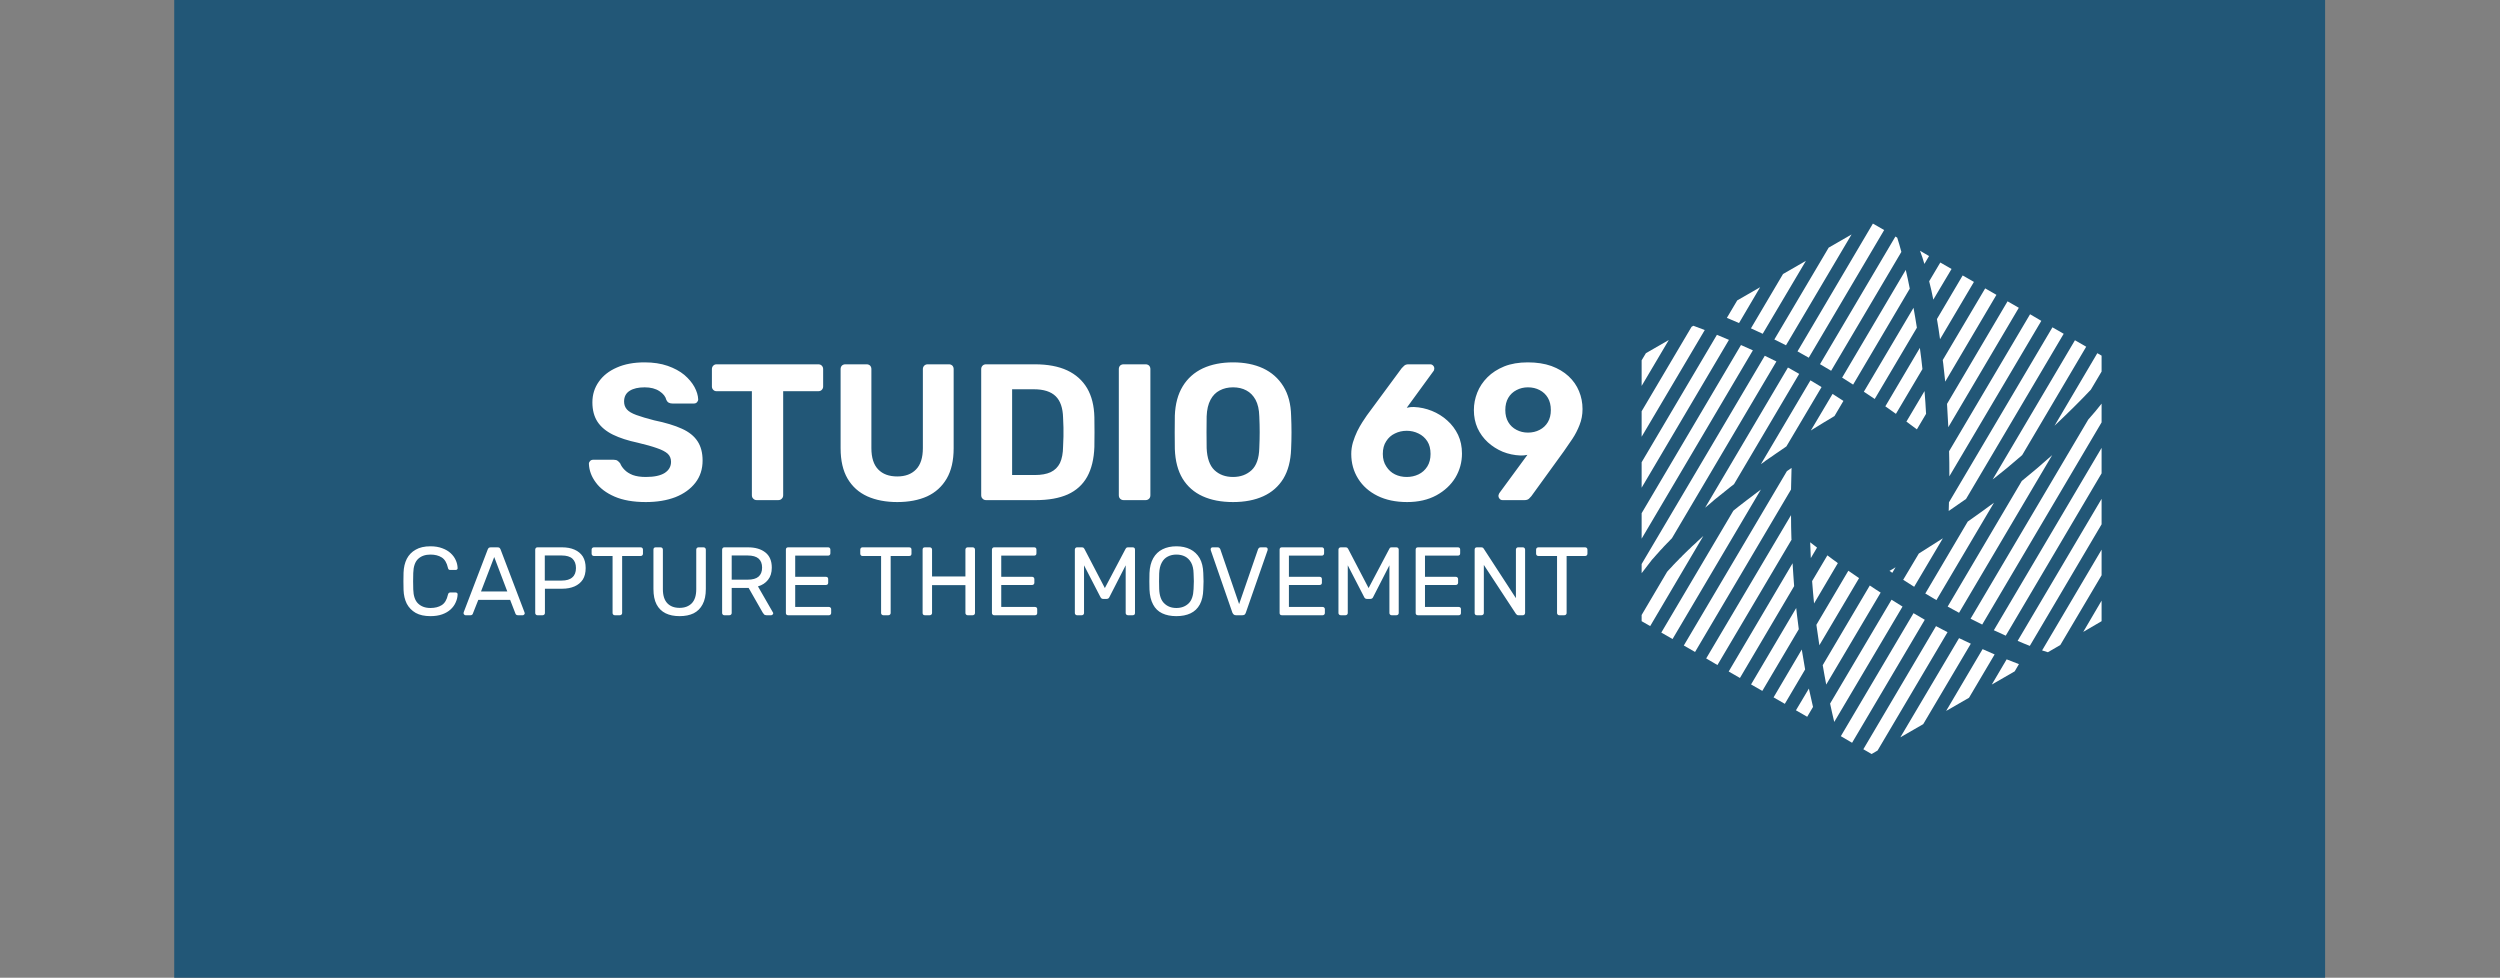 <svg xmlns="http://www.w3.org/2000/svg" version="1.1" xmlns:xlink="http://www.w3.org/1999/xlink" xmlns:svgjs="http://svgjs.dev/svgjs" viewBox="0 0 14.902 5.828"><rect x="0" y="0" width="14.902" height="5.828" fill="#808080" stroke="none"/><g transform="matrix(0.771,0,0,0.771,2.37,2.16)"><rect width="16.629" height="16.629" x="-1.727" y="-7.337" fill="#225777"></rect><g clip-path="url(#SvgjsClipPath4162)"><g clip-path="url(#b681acd2d-61d5-4f6e-bd5d-5a7213a32c856c972a9e-e888-4155-ab0d-7bc2ce73bf8b)"><path d=" M 10.882 2.374 C 10.873 2.323 10.864 2.271 10.856 2.22 L 10.638 2.59 L 10.725 2.64 Z" fill="#ffffff" transform="matrix(1,0,0,1,0,0)" fill-rule="nonzero"></path></g><g clip-path="url(#b681acd2d-61d5-4f6e-bd5d-5a7213a32c856c972a9e-e888-4155-ab0d-7bc2ce73bf8b)"><path d=" M 12.794 -0.271 L 11.994 1.082 C 11.994 1.104 11.993 1.127 11.992 1.149 C 12.037 1.118 12.082 1.087 12.126 1.056 L 12.881 -0.221 Z" fill="#ffffff" transform="matrix(1,0,0,1,0,0)" fill-rule="nonzero"></path></g><g clip-path="url(#b681acd2d-61d5-4f6e-bd5d-5a7213a32c856c972a9e-e888-4155-ab0d-7bc2ce73bf8b)"><path d=" M 11.995 0.687 C 11.997 0.746 11.997 0.805 11.997 0.865 C 11.997 0.87 11.997 0.875 11.997 0.881 L 12.708 -0.321 L 12.621 -0.372 Z" fill="#ffffff" transform="matrix(1,0,0,1,0,0)" fill-rule="nonzero"></path></g><g clip-path="url(#b681acd2d-61d5-4f6e-bd5d-5a7213a32c856c972a9e-e888-4155-ab0d-7bc2ce73bf8b)"><path d=" M 11.946 -0.018 C 11.948 -0.008 11.949 0.002 11.95 0.012 C 11.955 0.057 11.96 0.102 11.965 0.149 L 12.361 -0.522 L 12.274 -0.572 Z" fill="#ffffff" transform="matrix(1,0,0,1,0,0)" fill-rule="nonzero"></path></g><g clip-path="url(#b681acd2d-61d5-4f6e-bd5d-5a7213a32c856c972a9e-e888-4155-ab0d-7bc2ce73bf8b)"><path d=" M 11.979 0.321 C 11.983 0.381 11.986 0.441 11.989 0.501 L 12.534 -0.422 L 12.447 -0.472 Z" fill="#ffffff" transform="matrix(1,0,0,1,0,0)" fill-rule="nonzero"></path></g><g clip-path="url(#b681acd2d-61d5-4f6e-bd5d-5a7213a32c856c972a9e-e888-4155-ab0d-7bc2ce73bf8b)"><path d=" M 11.466 1.78 C 11.437 1.762 11.41 1.744 11.382 1.725 L 11.018 2.341 C 11.026 2.391 11.036 2.441 11.045 2.491 Z" fill="#ffffff" transform="matrix(1,0,0,1,0,0)" fill-rule="nonzero"></path></g><g clip-path="url(#b681acd2d-61d5-4f6e-bd5d-5a7213a32c856c972a9e-e888-4155-ab0d-7bc2ce73bf8b)"><path d=" M 10.926 1.513 L 10.974 1.432 C 10.956 1.418 10.938 1.404 10.921 1.391 C 10.922 1.432 10.924 1.473 10.926 1.513" fill="#ffffff" transform="matrix(1,0,0,1,0,0)" fill-rule="nonzero"></path></g><g clip-path="url(#b681acd2d-61d5-4f6e-bd5d-5a7213a32c856c972a9e-e888-4155-ab0d-7bc2ce73bf8b)"><path d=" M 11.901 -0.335 C 11.91 -0.283 11.918 -0.231 11.925 -0.179 L 12.187 -0.622 L 12.1 -0.672 Z" fill="#ffffff" transform="matrix(1,0,0,1,0,0)" fill-rule="nonzero"></path></g><g clip-path="url(#b681acd2d-61d5-4f6e-bd5d-5a7213a32c856c972a9e-e888-4155-ab0d-7bc2ce73bf8b)"><path d=" M 11.135 1.552 C 11.133 1.551 11.131 1.55 11.13 1.548 C 11.104 1.53 11.079 1.511 11.054 1.492 L 10.936 1.691 C 10.941 1.75 10.945 1.807 10.951 1.864 Z" fill="#ffffff" transform="matrix(1,0,0,1,0,0)" fill-rule="nonzero"></path></g><g clip-path="url(#b681acd2d-61d5-4f6e-bd5d-5a7213a32c856c972a9e-e888-4155-ab0d-7bc2ce73bf8b)"><path d=" M 11.299 1.668 C 11.271 1.649 11.244 1.63 11.216 1.611 L 10.969 2.029 C 10.976 2.082 10.984 2.135 10.992 2.187 Z" fill="#ffffff" transform="matrix(1,0,0,1,0,0)" fill-rule="nonzero"></path></g><g clip-path="url(#b681acd2d-61d5-4f6e-bd5d-5a7213a32c856c972a9e-e888-4155-ab0d-7bc2ce73bf8b)"><path d=" M 11.581 1.584 C 11.566 1.594 11.55 1.603 11.534 1.612 C 11.541 1.617 11.549 1.622 11.556 1.627 Z" fill="#ffffff" transform="matrix(1,0,0,1,0,0)" fill-rule="nonzero"></path></g><g clip-path="url(#b681acd2d-61d5-4f6e-bd5d-5a7213a32c856c972a9e-e888-4155-ab0d-7bc2ce73bf8b)"><path d=" M 11.761 1.478 L 11.64 1.681 C 11.668 1.699 11.697 1.717 11.725 1.735 L 11.947 1.36 C 11.885 1.4 11.823 1.439 11.761 1.478" fill="#ffffff" transform="matrix(1,0,0,1,0,0)" fill-rule="nonzero"></path></g><g clip-path="url(#b681acd2d-61d5-4f6e-bd5d-5a7213a32c856c972a9e-e888-4155-ab0d-7bc2ce73bf8b)"><path d=" M 11.897 1.838 L 12.342 1.085 C 12.275 1.134 12.208 1.183 12.139 1.231 L 11.811 1.787 C 11.839 1.804 11.868 1.821 11.897 1.838" fill="#ffffff" transform="matrix(1,0,0,1,0,0)" fill-rule="nonzero"></path></g><g clip-path="url(#b681acd2d-61d5-4f6e-bd5d-5a7213a32c856c972a9e-e888-4155-ab0d-7bc2ce73bf8b)"><path d=" M 10.277 -0.344 C 10.309 -0.331 10.34 -0.318 10.371 -0.304 L 10.534 -0.581 L 10.357 -0.479 Z" fill="#ffffff" transform="matrix(1,0,0,1,0,0)" fill-rule="nonzero"></path></g><g clip-path="url(#b681acd2d-61d5-4f6e-bd5d-5a7213a32c856c972a9e-e888-4155-ab0d-7bc2ce73bf8b)"><path d=" M 10.386 -0.134 L 9.618 1.166 L 9.618 1.363 L 10.478 -0.093 C 10.448 -0.107 10.417 -0.121 10.386 -0.134" fill="#ffffff" transform="matrix(1,0,0,1,0,0)" fill-rule="nonzero"></path></g><g clip-path="url(#b681acd2d-61d5-4f6e-bd5d-5a7213a32c856c972a9e-e888-4155-ab0d-7bc2ce73bf8b)"><path d=" M 11.841 -0.627 C 11.853 -0.58 11.864 -0.532 11.873 -0.485 L 12.014 -0.722 L 11.927 -0.772 Z" fill="#ffffff" transform="matrix(1,0,0,1,0,0)" fill-rule="nonzero"></path></g><g clip-path="url(#b681acd2d-61d5-4f6e-bd5d-5a7213a32c856c972a9e-e888-4155-ab0d-7bc2ce73bf8b)"><path d=" M 10.551 2.54 L 10.833 2.063 C 10.828 2.024 10.823 1.987 10.819 1.953 C 10.817 1.935 10.815 1.917 10.813 1.899 L 10.464 2.49 Z" fill="#ffffff" transform="matrix(1,0,0,1,0,0)" fill-rule="nonzero"></path></g><g clip-path="url(#b681acd2d-61d5-4f6e-bd5d-5a7213a32c856c972a9e-e888-4155-ab0d-7bc2ce73bf8b)"><path d=" M 10.095 1.342 C 10.079 1.357 10.062 1.372 10.046 1.387 L 10.036 1.397 C 10.029 1.403 10.023 1.409 10.016 1.415 L 10.007 1.423 C 10.001 1.429 9.994 1.436 9.988 1.442 L 9.979 1.45 C 9.964 1.465 9.949 1.48 9.933 1.495 L 9.927 1.502 C 9.921 1.507 9.916 1.513 9.91 1.518 L 9.903 1.526 C 9.896 1.533 9.889 1.54 9.882 1.547 L 9.88 1.549 C 9.873 1.556 9.867 1.563 9.86 1.57 L 9.854 1.577 C 9.849 1.582 9.843 1.588 9.838 1.594 L 9.833 1.599 C 9.827 1.606 9.821 1.612 9.815 1.619 L 9.618 1.953 L 9.618 2.001 L 9.684 2.039 L 10.095 1.342 L 10.095 1.342" fill="#ffffff" transform="matrix(1,0,0,1,0,0)" fill-rule="nonzero"></path></g><g clip-path="url(#b681acd2d-61d5-4f6e-bd5d-5a7213a32c856c972a9e-e888-4155-ab0d-7bc2ce73bf8b)"><path d=" M 10.2 -0.213 L 9.618 0.772 L 9.618 0.969 L 10.293 -0.174 C 10.262 -0.187 10.231 -0.2 10.2 -0.213" fill="#ffffff" transform="matrix(1,0,0,1,0,0)" fill-rule="nonzero"></path></g><g clip-path="url(#b681acd2d-61d5-4f6e-bd5d-5a7213a32c856c972a9e-e888-4155-ab0d-7bc2ce73bf8b)"><path d=" M 11.804 -0.761 L 11.84 -0.822 L 11.77 -0.863 C 11.783 -0.829 11.794 -0.796 11.804 -0.761" fill="#ffffff" transform="matrix(1,0,0,1,0,0)" fill-rule="nonzero"></path></g><g clip-path="url(#b681acd2d-61d5-4f6e-bd5d-5a7213a32c856c972a9e-e888-4155-ab0d-7bc2ce73bf8b)"><path d=" M 11.168 0.118 C 11.196 0.135 11.224 0.153 11.253 0.172 L 11.691 -0.57 C 11.682 -0.618 11.671 -0.667 11.66 -0.715 Z" fill="#ffffff" transform="matrix(1,0,0,1,0,0)" fill-rule="nonzero"></path></g><g clip-path="url(#b681acd2d-61d5-4f6e-bd5d-5a7213a32c856c972a9e-e888-4155-ab0d-7bc2ce73bf8b)"><path d=" M 10.823 -0.085 C 10.83 -0.081 10.838 -0.076 10.846 -0.072 C 10.868 -0.06 10.889 -0.048 10.91 -0.036 L 11.493 -1.023 L 11.406 -1.073 Z" fill="#ffffff" transform="matrix(1,0,0,1,0,0)" fill-rule="nonzero"></path></g><g clip-path="url(#b681acd2d-61d5-4f6e-bd5d-5a7213a32c856c972a9e-e888-4155-ab0d-7bc2ce73bf8b)"><path d=" M 10.888 -0.785 L 10.711 -0.683 L 10.463 -0.263 C 10.493 -0.249 10.524 -0.235 10.554 -0.221 Z" fill="#ffffff" transform="matrix(1,0,0,1,0,0)" fill-rule="nonzero"></path></g><g clip-path="url(#b681acd2d-61d5-4f6e-bd5d-5a7213a32c856c972a9e-e888-4155-ab0d-7bc2ce73bf8b)"><path d=" M 11.241 -0.989 L 11.064 -0.887 L 10.644 -0.177 C 10.674 -0.162 10.704 -0.147 10.734 -0.132 Z" fill="#ffffff" transform="matrix(1,0,0,1,0,0)" fill-rule="nonzero"></path></g><g clip-path="url(#b681acd2d-61d5-4f6e-bd5d-5a7213a32c856c972a9e-e888-4155-ab0d-7bc2ce73bf8b)"><path d=" M 12.968 -0.171 L 12.332 0.905 C 12.336 0.901 12.341 0.898 12.345 0.895 C 12.406 0.848 12.481 0.786 12.56 0.717 L 13.055 -0.121 Z" fill="#ffffff" transform="matrix(1,0,0,1,0,0)" fill-rule="nonzero"></path></g><g clip-path="url(#b681acd2d-61d5-4f6e-bd5d-5a7213a32c856c972a9e-e888-4155-ab0d-7bc2ce73bf8b)"><path d=" M 10.018 -0.283 L 10.004 -0.275 L 9.618 0.378 L 9.618 0.575 L 10.106 -0.25 C 10.077 -0.261 10.047 -0.272 10.018 -0.283" fill="#ffffff" transform="matrix(1,0,0,1,0,0)" fill-rule="nonzero"></path></g><g clip-path="url(#b681acd2d-61d5-4f6e-bd5d-5a7213a32c856c972a9e-e888-4155-ab0d-7bc2ce73bf8b)"><path d=" M 11.58 -0.973 L 10.997 0.014 C 11.026 0.031 11.054 0.048 11.083 0.065 L 11.626 -0.854 C 11.616 -0.891 11.606 -0.928 11.594 -0.964 Z" fill="#ffffff" transform="matrix(1,0,0,1,0,0)" fill-rule="nonzero"></path></g><g clip-path="url(#b681acd2d-61d5-4f6e-bd5d-5a7213a32c856c972a9e-e888-4155-ab0d-7bc2ce73bf8b)"><path d=" M 12.161 1.982 C 12.191 1.997 12.221 2.012 12.251 2.027 L 13.174 0.464 L 13.174 0.319 C 13.143 0.359 13.108 0.401 13.071 0.442 Z" fill="#ffffff" transform="matrix(1,0,0,1,0,0)" fill-rule="nonzero"></path></g><g clip-path="url(#b681acd2d-61d5-4f6e-bd5d-5a7213a32c856c972a9e-e888-4155-ab0d-7bc2ce73bf8b)"><path d=" M 12.81 0.49 C 12.915 0.391 13.014 0.293 13.091 0.211 L 13.174 0.071 L 13.174 -0.052 L 13.141 -0.071 Z" fill="#ffffff" transform="matrix(1,0,0,1,0,0)" fill-rule="nonzero"></path></g><g clip-path="url(#b681acd2d-61d5-4f6e-bd5d-5a7213a32c856c972a9e-e888-4155-ab0d-7bc2ce73bf8b)"><path d=" M 9.651 -0.071 L 9.618 -0.016 L 9.618 0.182 L 9.828 -0.173 Z" fill="#ffffff" transform="matrix(1,0,0,1,0,0)" fill-rule="nonzero"></path></g><g clip-path="url(#b681acd2d-61d5-4f6e-bd5d-5a7213a32c856c972a9e-e888-4155-ab0d-7bc2ce73bf8b)"><path d=" M 9.717 1.505 L 9.722 1.499 C 9.727 1.493 9.732 1.487 9.737 1.482 L 9.742 1.477 C 9.748 1.469 9.755 1.462 9.761 1.455 L 9.766 1.45 C 9.771 1.444 9.777 1.438 9.782 1.433 L 9.788 1.426 C 9.796 1.418 9.803 1.41 9.81 1.403 C 9.817 1.396 9.824 1.389 9.831 1.382 L 9.838 1.374 C 9.843 1.369 9.848 1.365 9.852 1.36 L 10.66 -0.007 C 10.63 -0.022 10.6 -0.036 10.57 -0.051 L 9.618 1.559 L 9.618 1.63 L 9.698 1.526 C 9.704 1.519 9.71 1.512 9.717 1.505" fill="#ffffff" transform="matrix(1,0,0,1,0,0)" fill-rule="nonzero"></path></g><g clip-path="url(#b681acd2d-61d5-4f6e-bd5d-5a7213a32c856c972a9e-e888-4155-ab0d-7bc2ce73bf8b)"><path d=" M 10.785 1.553 L 10.291 2.39 L 10.378 2.44 L 10.797 1.73 C 10.793 1.671 10.788 1.612 10.785 1.553" fill="#ffffff" transform="matrix(1,0,0,1,0,0)" fill-rule="nonzero"></path></g><g clip-path="url(#b681acd2d-61d5-4f6e-bd5d-5a7213a32c856c972a9e-e888-4155-ab0d-7bc2ce73bf8b)"><path d=" M 12.759 2.241 L 12.855 2.185 L 13.174 1.646 L 13.174 1.448 L 12.714 2.227 C 12.73 2.232 12.745 2.237 12.759 2.241" fill="#ffffff" transform="matrix(1,0,0,1,0,0)" fill-rule="nonzero"></path></g><g clip-path="url(#b681acd2d-61d5-4f6e-bd5d-5a7213a32c856c972a9e-e888-4155-ab0d-7bc2ce73bf8b)"><path d=" M 11.442 3.001 L 11.983 2.086 C 11.955 2.072 11.927 2.057 11.899 2.042 L 11.894 2.039 L 11.332 2.991 L 11.396 3.028 Z" fill="#ffffff" transform="matrix(1,0,0,1,0,0)" fill-rule="nonzero"></path></g><g clip-path="url(#b681acd2d-61d5-4f6e-bd5d-5a7213a32c856c972a9e-e888-4155-ab0d-7bc2ce73bf8b)"><path d=" M 12.433 2.113 L 13.174 0.858 L 13.174 0.661 L 12.341 2.071 C 12.371 2.085 12.402 2.099 12.433 2.113" fill="#ffffff" transform="matrix(1,0,0,1,0,0)" fill-rule="nonzero"></path></g><g clip-path="url(#b681acd2d-61d5-4f6e-bd5d-5a7213a32c856c972a9e-e888-4155-ab0d-7bc2ce73bf8b)"><path d=" M 11.178 0.298 C 11.15 0.28 11.122 0.262 11.094 0.244 L 10.926 0.527 C 10.932 0.524 10.937 0.52 10.943 0.516 C 10.998 0.482 11.053 0.448 11.109 0.415 Z" fill="#ffffff" transform="matrix(1,0,0,1,0,0)" fill-rule="nonzero"></path></g><g clip-path="url(#b681acd2d-61d5-4f6e-bd5d-5a7213a32c856c972a9e-e888-4155-ab0d-7bc2ce73bf8b)"><path d=" M 10.574 0.762 C 10.584 0.756 10.593 0.749 10.603 0.742 C 10.608 0.739 10.613 0.735 10.618 0.732 C 10.628 0.725 10.638 0.718 10.648 0.711 L 10.661 0.702 C 10.676 0.692 10.69 0.682 10.705 0.672 C 10.716 0.665 10.727 0.657 10.737 0.65 L 11.009 0.191 C 10.98 0.173 10.952 0.156 10.923 0.139 L 10.54 0.787 C 10.546 0.782 10.553 0.778 10.56 0.773 C 10.565 0.769 10.569 0.766 10.574 0.762" fill="#ffffff" transform="matrix(1,0,0,1,0,0)" fill-rule="nonzero"></path></g><g clip-path="url(#b681acd2d-61d5-4f6e-bd5d-5a7213a32c856c972a9e-e888-4155-ab0d-7bc2ce73bf8b)"><path d=" M 10.777 0.816 C 10.765 0.824 10.753 0.833 10.741 0.841 L 9.944 2.189 L 10.031 2.239 L 10.773 0.983 C 10.774 0.927 10.775 0.871 10.777 0.816" fill="#ffffff" transform="matrix(1,0,0,1,0,0)" fill-rule="nonzero"></path></g><g clip-path="url(#b681acd2d-61d5-4f6e-bd5d-5a7213a32c856c972a9e-e888-4155-ab0d-7bc2ce73bf8b)"><path d=" M 10.776 1.362 C 10.774 1.301 10.773 1.241 10.773 1.181 L 10.117 2.289 L 10.204 2.34 L 10.777 1.371 L 10.776 1.362" fill="#ffffff" transform="matrix(1,0,0,1,0,0)" fill-rule="nonzero"></path></g><g clip-path="url(#b681acd2d-61d5-4f6e-bd5d-5a7213a32c856c972a9e-e888-4155-ab0d-7bc2ce73bf8b)"><path d=" M 12.619 2.192 L 13.174 1.252 L 13.174 1.055 L 12.525 2.153 C 12.556 2.167 12.587 2.179 12.619 2.192" fill="#ffffff" transform="matrix(1,0,0,1,0,0)" fill-rule="nonzero"></path></g><g clip-path="url(#b681acd2d-61d5-4f6e-bd5d-5a7213a32c856c972a9e-e888-4155-ab0d-7bc2ce73bf8b)"><path d=" M 11.336 0.227 C 11.364 0.245 11.392 0.264 11.42 0.283 L 11.746 -0.268 C 11.738 -0.32 11.729 -0.371 11.72 -0.422 Z" fill="#ffffff" transform="matrix(1,0,0,1,0,0)" fill-rule="nonzero"></path></g><g clip-path="url(#b681acd2d-61d5-4f6e-bd5d-5a7213a32c856c972a9e-e888-4155-ab0d-7bc2ce73bf8b)"><path d=" M 10.511 1.005 C 10.51 1.005 10.509 1.006 10.508 1.007 C 10.48 1.028 10.452 1.049 10.425 1.07 L 10.425 1.07 C 10.406 1.085 10.387 1.099 10.368 1.114 C 10.363 1.118 10.357 1.123 10.352 1.127 C 10.347 1.131 10.342 1.135 10.338 1.138 L 10.327 1.147 L 9.77 2.089 L 9.857 2.139 L 10.54 0.983 C 10.531 0.99 10.521 0.997 10.511 1.005" fill="#ffffff" transform="matrix(1,0,0,1,0,0)" fill-rule="nonzero"></path></g><g clip-path="url(#b681acd2d-61d5-4f6e-bd5d-5a7213a32c856c972a9e-e888-4155-ab0d-7bc2ce73bf8b)"><path d=" M 11.805 0.222 L 11.665 0.458 C 11.692 0.478 11.719 0.498 11.746 0.518 L 11.817 0.398 C 11.814 0.339 11.81 0.281 11.805 0.222" fill="#ffffff" transform="matrix(1,0,0,1,0,0)" fill-rule="nonzero"></path></g><g clip-path="url(#b681acd2d-61d5-4f6e-bd5d-5a7213a32c856c972a9e-e888-4155-ab0d-7bc2ce73bf8b)"><path d=" M 12.557 0.917 L 11.984 1.888 C 12.013 1.904 12.042 1.92 12.072 1.936 L 12.792 0.717 C 12.714 0.787 12.634 0.855 12.557 0.917" fill="#ffffff" transform="matrix(1,0,0,1,0,0)" fill-rule="nonzero"></path></g><g clip-path="url(#b681acd2d-61d5-4f6e-bd5d-5a7213a32c856c972a9e-e888-4155-ab0d-7bc2ce73bf8b)"><path d=" M 10.113 1.12 C 10.123 1.112 10.132 1.104 10.142 1.096 C 10.154 1.085 10.167 1.074 10.18 1.063 C 10.185 1.059 10.19 1.055 10.195 1.051 L 10.209 1.04 L 10.225 1.027 C 10.229 1.023 10.234 1.019 10.239 1.016 C 10.258 1 10.277 0.985 10.296 0.97 L 10.31 0.959 L 10.327 0.946 C 10.329 0.945 10.33 0.943 10.332 0.942 L 10.836 0.089 C 10.809 0.073 10.782 0.058 10.755 0.043 C 10.753 0.042 10.751 0.041 10.749 0.04 L 10.108 1.125 L 10.113 1.12" fill="#ffffff" transform="matrix(1,0,0,1,0,0)" fill-rule="nonzero"></path></g><g clip-path="url(#b681acd2d-61d5-4f6e-bd5d-5a7213a32c856c972a9e-e888-4155-ab0d-7bc2ce73bf8b)"><path d=" M 11.502 0.34 C 11.53 0.359 11.557 0.379 11.584 0.398 L 11.789 0.052 C 11.783 -0.003 11.777 -0.057 11.769 -0.112 Z" fill="#ffffff" transform="matrix(1,0,0,1,0,0)" fill-rule="nonzero"></path></g><g clip-path="url(#b681acd2d-61d5-4f6e-bd5d-5a7213a32c856c972a9e-e888-4155-ab0d-7bc2ce73bf8b)"><path d=" M 10.943 2.664 C 10.932 2.617 10.921 2.569 10.911 2.522 L 10.811 2.69 L 10.898 2.74 Z" fill="#ffffff" transform="matrix(1,0,0,1,0,0)" fill-rule="nonzero"></path></g><g clip-path="url(#b681acd2d-61d5-4f6e-bd5d-5a7213a32c856c972a9e-e888-4155-ab0d-7bc2ce73bf8b)"><path d=" M 13.174 2.001 L 13.174 1.842 L 13.032 2.084 Z" fill="#ffffff" transform="matrix(1,0,0,1,0,0)" fill-rule="nonzero"></path></g><g clip-path="url(#b681acd2d-61d5-4f6e-bd5d-5a7213a32c856c972a9e-e888-4155-ab0d-7bc2ce73bf8b)"><path d=" M 11.807 1.99 C 11.778 1.973 11.749 1.956 11.72 1.939 L 11.158 2.89 L 11.245 2.941 Z" fill="#ffffff" transform="matrix(1,0,0,1,0,0)" fill-rule="nonzero"></path></g><g clip-path="url(#b681acd2d-61d5-4f6e-bd5d-5a7213a32c856c972a9e-e888-4155-ab0d-7bc2ce73bf8b)"><path d=" M 11.635 1.888 C 11.606 1.87 11.578 1.852 11.55 1.835 L 11.075 2.638 C 11.086 2.688 11.096 2.736 11.107 2.78 Z" fill="#ffffff" transform="matrix(1,0,0,1,0,0)" fill-rule="nonzero"></path></g><g clip-path="url(#b681acd2d-61d5-4f6e-bd5d-5a7213a32c856c972a9e-e888-4155-ab0d-7bc2ce73bf8b)"><path d=" M 12.535 2.333 C 12.504 2.321 12.472 2.309 12.44 2.296 L 12.325 2.491 L 12.502 2.389 Z" fill="#ffffff" transform="matrix(1,0,0,1,0,0)" fill-rule="nonzero"></path></g><g clip-path="url(#b681acd2d-61d5-4f6e-bd5d-5a7213a32c856c972a9e-e888-4155-ab0d-7bc2ce73bf8b)"><path d=" M 11.618 2.899 L 11.795 2.797 L 12.163 2.175 C 12.133 2.161 12.102 2.146 12.072 2.132 Z" fill="#ffffff" transform="matrix(1,0,0,1,0,0)" fill-rule="nonzero"></path></g><g clip-path="url(#b681acd2d-61d5-4f6e-bd5d-5a7213a32c856c972a9e-e888-4155-ab0d-7bc2ce73bf8b)"><path d=" M 11.972 2.695 L 12.149 2.593 L 12.347 2.258 C 12.316 2.244 12.285 2.231 12.254 2.217 Z" fill="#ffffff" transform="matrix(1,0,0,1,0,0)" fill-rule="nonzero"></path></g></g><g><path d=" M 1.919 1.08 Q 1.775 1.08 1.678 1.038 Q 1.581 0.996 1.532 0.928 Q 1.482 0.861 1.479 0.784 Q 1.479 0.772 1.488 0.763 Q 1.497 0.753 1.511 0.753 L 1.671 0.753 Q 1.691 0.753 1.701 0.761 Q 1.712 0.769 1.721 0.781 Q 1.731 0.807 1.755 0.831 Q 1.778 0.855 1.818 0.871 Q 1.859 0.886 1.919 0.886 Q 2.016 0.886 2.065 0.855 Q 2.114 0.823 2.114 0.769 Q 2.114 0.73 2.088 0.706 Q 2.061 0.682 2.005 0.663 Q 1.949 0.643 1.856 0.621 Q 1.743 0.597 1.665 0.559 Q 1.586 0.52 1.546 0.46 Q 1.506 0.399 1.506 0.309 Q 1.506 0.219 1.556 0.149 Q 1.605 0.079 1.695 0.04 Q 1.785 -2.220446049250313e-16 1.91 -2.220446049250313e-16 Q 2.01 -2.220446049250313e-16 2.088 0.027 Q 2.165 0.054 2.217 0.097 Q 2.268 0.141 2.295 0.19 Q 2.322 0.24 2.324 0.286 Q 2.324 0.298 2.315 0.308 Q 2.306 0.318 2.292 0.318 L 2.124 0.318 Q 2.109 0.318 2.097 0.312 Q 2.085 0.306 2.078 0.291 Q 2.069 0.252 2.025 0.223 Q 1.98 0.193 1.91 0.193 Q 1.836 0.193 1.794 0.22 Q 1.751 0.247 1.751 0.303 Q 1.751 0.339 1.773 0.364 Q 1.794 0.388 1.846 0.407 Q 1.898 0.426 1.983 0.448 Q 2.115 0.475 2.198 0.513 Q 2.28 0.55 2.319 0.61 Q 2.358 0.669 2.358 0.759 Q 2.358 0.859 2.302 0.931 Q 2.246 1.003 2.148 1.042 Q 2.049 1.08 1.919 1.08 M 2.777 1.065 Q 2.76 1.065 2.75 1.054 Q 2.739 1.044 2.739 1.027 L 2.739 0.223 L 2.466 0.223 Q 2.451 0.223 2.441 0.213 Q 2.43 0.202 2.43 0.187 L 2.43 0.052 Q 2.43 0.036 2.441 0.025 Q 2.451 0.015 2.466 0.015 L 3.252 0.015 Q 3.269 0.015 3.279 0.025 Q 3.29 0.036 3.29 0.052 L 3.29 0.187 Q 3.29 0.202 3.279 0.213 Q 3.269 0.223 3.252 0.223 L 2.981 0.223 L 2.981 1.027 Q 2.981 1.044 2.97 1.054 Q 2.96 1.065 2.943 1.065 L 2.777 1.065 M 3.863 1.08 Q 3.731 1.08 3.632 1.036 Q 3.533 0.991 3.479 0.899 Q 3.425 0.807 3.425 0.664 L 3.425 0.052 Q 3.425 0.036 3.435 0.025 Q 3.446 0.015 3.462 0.015 L 3.626 0.015 Q 3.642 0.015 3.653 0.025 Q 3.663 0.036 3.663 0.052 L 3.663 0.663 Q 3.663 0.774 3.716 0.828 Q 3.768 0.882 3.863 0.882 Q 3.956 0.882 4.008 0.828 Q 4.061 0.774 4.061 0.663 L 4.061 0.052 Q 4.061 0.036 4.072 0.025 Q 4.083 0.015 4.098 0.015 L 4.263 0.015 Q 4.278 0.015 4.289 0.025 Q 4.299 0.036 4.299 0.052 L 4.299 0.664 Q 4.299 0.807 4.245 0.899 Q 4.191 0.991 4.094 1.036 Q 3.996 1.08 3.863 1.08 M 4.55 1.065 Q 4.533 1.065 4.523 1.054 Q 4.512 1.044 4.512 1.027 L 4.512 0.052 Q 4.512 0.036 4.523 0.025 Q 4.533 0.015 4.55 0.015 L 4.926 0.015 Q 5.076 0.015 5.177 0.062 Q 5.277 0.109 5.331 0.2 Q 5.384 0.291 5.387 0.424 Q 5.388 0.49 5.388 0.54 Q 5.388 0.589 5.387 0.654 Q 5.382 0.793 5.331 0.885 Q 5.28 0.976 5.181 1.021 Q 5.082 1.065 4.934 1.065 L 4.55 1.065 M 4.751 0.871 L 4.926 0.871 Q 5.001 0.871 5.049 0.849 Q 5.097 0.826 5.121 0.778 Q 5.144 0.729 5.145 0.651 Q 5.147 0.607 5.148 0.573 Q 5.148 0.538 5.148 0.504 Q 5.147 0.469 5.145 0.427 Q 5.142 0.315 5.088 0.262 Q 5.033 0.208 4.919 0.208 L 4.751 0.208 L 4.751 0.871 M 5.613 1.065 Q 5.597 1.065 5.586 1.054 Q 5.576 1.044 5.576 1.027 L 5.576 0.052 Q 5.576 0.036 5.586 0.025 Q 5.597 0.015 5.613 0.015 L 5.783 0.015 Q 5.799 0.015 5.81 0.025 Q 5.82 0.036 5.82 0.052 L 5.82 1.027 Q 5.82 1.044 5.81 1.054 Q 5.799 1.065 5.783 1.065 L 5.613 1.065 M 6.459 1.08 Q 6.323 1.08 6.224 1.035 Q 6.125 0.99 6.069 0.899 Q 6.014 0.808 6.009 0.67 Q 6.008 0.606 6.008 0.542 Q 6.008 0.478 6.009 0.412 Q 6.014 0.277 6.07 0.185 Q 6.126 0.093 6.226 0.046 Q 6.326 -2.220446049250313e-16 6.459 -2.220446049250313e-16 Q 6.591 -2.220446049250313e-16 6.691 0.046 Q 6.791 0.093 6.848 0.185 Q 6.905 0.277 6.908 0.412 Q 6.911 0.478 6.911 0.542 Q 6.911 0.606 6.908 0.67 Q 6.903 0.808 6.848 0.899 Q 6.792 0.99 6.693 1.035 Q 6.594 1.08 6.459 1.08 M 6.459 0.886 Q 6.546 0.886 6.603 0.833 Q 6.659 0.78 6.662 0.663 Q 6.665 0.597 6.665 0.539 Q 6.665 0.481 6.662 0.417 Q 6.66 0.339 6.633 0.289 Q 6.606 0.24 6.562 0.217 Q 6.518 0.193 6.459 0.193 Q 6.401 0.193 6.356 0.217 Q 6.311 0.24 6.285 0.289 Q 6.258 0.339 6.255 0.417 Q 6.254 0.481 6.254 0.539 Q 6.254 0.597 6.255 0.663 Q 6.26 0.78 6.315 0.833 Q 6.371 0.886 6.459 0.886 M 7.805 1.08 Q 7.673 1.08 7.576 1.032 Q 7.479 0.984 7.426 0.899 Q 7.373 0.814 7.373 0.708 Q 7.373 0.663 7.386 0.618 Q 7.4 0.573 7.419 0.533 Q 7.439 0.493 7.459 0.462 Q 7.479 0.43 7.493 0.411 L 7.763 0.045 Q 7.77 0.037 7.782 0.026 Q 7.794 0.015 7.815 0.015 L 7.983 0.015 Q 7.997 0.015 8.006 0.025 Q 8.015 0.034 8.015 0.048 Q 8.015 0.054 8.013 0.059 Q 8.012 0.064 8.009 0.067 L 7.802 0.351 Q 7.814 0.348 7.83 0.346 Q 7.845 0.345 7.857 0.345 Q 7.929 0.348 7.996 0.375 Q 8.063 0.402 8.115 0.449 Q 8.168 0.496 8.199 0.561 Q 8.229 0.625 8.229 0.705 Q 8.229 0.805 8.178 0.891 Q 8.126 0.976 8.031 1.028 Q 7.935 1.08 7.805 1.08 M 7.802 0.886 Q 7.851 0.886 7.893 0.866 Q 7.935 0.846 7.961 0.805 Q 7.986 0.765 7.986 0.708 Q 7.986 0.649 7.961 0.61 Q 7.935 0.57 7.893 0.55 Q 7.851 0.529 7.802 0.529 Q 7.752 0.529 7.71 0.55 Q 7.668 0.57 7.643 0.61 Q 7.617 0.649 7.617 0.708 Q 7.617 0.765 7.644 0.805 Q 7.67 0.846 7.711 0.866 Q 7.752 0.886 7.802 0.886 M 8.543 1.065 Q 8.529 1.065 8.52 1.055 Q 8.511 1.045 8.511 1.032 Q 8.511 1.024 8.514 1.02 Q 8.516 1.015 8.517 1.012 L 8.735 0.715 Q 8.708 0.721 8.681 0.72 Q 8.609 0.717 8.544 0.691 Q 8.48 0.664 8.429 0.618 Q 8.378 0.571 8.349 0.508 Q 8.321 0.445 8.321 0.369 Q 8.321 0.3 8.347 0.234 Q 8.373 0.168 8.426 0.115 Q 8.478 0.063 8.556 0.031 Q 8.634 -2.220446049250313e-16 8.738 -2.220446049250313e-16 Q 8.841 -2.220446049250313e-16 8.92 0.028 Q 8.999 0.057 9.053 0.107 Q 9.107 0.157 9.134 0.223 Q 9.161 0.288 9.161 0.361 Q 9.161 0.427 9.138 0.484 Q 9.116 0.541 9.083 0.591 Q 9.05 0.64 9.017 0.687 L 8.765 1.035 Q 8.759 1.042 8.747 1.054 Q 8.735 1.065 8.712 1.065 L 8.543 1.065 M 8.739 0.543 Q 8.789 0.543 8.829 0.522 Q 8.87 0.501 8.893 0.462 Q 8.916 0.423 8.916 0.369 Q 8.916 0.313 8.893 0.274 Q 8.87 0.235 8.829 0.214 Q 8.789 0.193 8.739 0.193 Q 8.691 0.193 8.651 0.214 Q 8.61 0.235 8.587 0.274 Q 8.564 0.313 8.564 0.369 Q 8.564 0.423 8.587 0.462 Q 8.61 0.501 8.651 0.522 Q 8.691 0.543 8.739 0.543" fill="#ffffff" fill-rule="nonzero"></path></g><g><path d=" M 0.254 1.962 Q 0.185 1.962 0.14 1.937 Q 0.095 1.911 0.071 1.866 Q 0.048 1.82 0.046 1.759 Q 0.045 1.728 0.045 1.693 Q 0.045 1.658 0.046 1.626 Q 0.048 1.565 0.071 1.519 Q 0.095 1.473 0.14 1.448 Q 0.185 1.422 0.254 1.422 Q 0.306 1.422 0.345 1.437 Q 0.384 1.451 0.41 1.475 Q 0.436 1.499 0.449 1.528 Q 0.463 1.558 0.464 1.59 Q 0.465 1.596 0.46 1.601 Q 0.455 1.605 0.449 1.605 L 0.407 1.605 Q 0.401 1.605 0.396 1.602 Q 0.391 1.598 0.389 1.588 Q 0.376 1.53 0.341 1.508 Q 0.306 1.486 0.254 1.486 Q 0.194 1.486 0.158 1.52 Q 0.123 1.554 0.121 1.629 Q 0.119 1.691 0.121 1.755 Q 0.123 1.83 0.158 1.864 Q 0.194 1.899 0.254 1.899 Q 0.306 1.899 0.341 1.877 Q 0.376 1.855 0.389 1.797 Q 0.391 1.787 0.396 1.783 Q 0.401 1.779 0.407 1.779 L 0.449 1.779 Q 0.455 1.779 0.46 1.783 Q 0.465 1.788 0.464 1.794 Q 0.463 1.826 0.449 1.856 Q 0.436 1.886 0.41 1.91 Q 0.384 1.934 0.345 1.948 Q 0.306 1.962 0.254 1.962 M 0.525 1.955 Q 0.519 1.955 0.515 1.95 Q 0.51 1.946 0.51 1.94 Q 0.51 1.936 0.511 1.932 L 0.697 1.446 Q 0.7 1.439 0.705 1.434 Q 0.711 1.43 0.721 1.43 L 0.772 1.43 Q 0.783 1.43 0.788 1.434 Q 0.793 1.439 0.796 1.446 L 0.981 1.932 Q 0.983 1.936 0.983 1.94 Q 0.983 1.946 0.978 1.95 Q 0.974 1.955 0.968 1.955 L 0.93 1.955 Q 0.921 1.955 0.916 1.95 Q 0.912 1.946 0.911 1.942 L 0.87 1.836 L 0.624 1.836 L 0.582 1.942 Q 0.582 1.946 0.577 1.95 Q 0.573 1.955 0.564 1.955 L 0.525 1.955 M 0.645 1.771 L 0.848 1.771 L 0.747 1.505 L 0.645 1.771 M 1.081 1.955 Q 1.073 1.955 1.069 1.95 Q 1.064 1.945 1.064 1.938 L 1.064 1.448 Q 1.064 1.44 1.069 1.435 Q 1.073 1.43 1.081 1.43 L 1.272 1.43 Q 1.327 1.43 1.368 1.448 Q 1.409 1.466 1.432 1.501 Q 1.454 1.537 1.454 1.59 Q 1.454 1.644 1.432 1.679 Q 1.409 1.714 1.368 1.732 Q 1.327 1.75 1.272 1.75 L 1.139 1.75 L 1.139 1.938 Q 1.139 1.945 1.134 1.95 Q 1.129 1.955 1.121 1.955 L 1.081 1.955 M 1.138 1.687 L 1.268 1.687 Q 1.324 1.687 1.351 1.662 Q 1.379 1.638 1.379 1.59 Q 1.379 1.544 1.352 1.518 Q 1.325 1.493 1.268 1.493 L 1.138 1.493 L 1.138 1.687 M 1.679 1.955 Q 1.671 1.955 1.667 1.95 Q 1.662 1.945 1.662 1.938 L 1.662 1.497 L 1.518 1.497 Q 1.51 1.497 1.505 1.492 Q 1.5 1.487 1.5 1.479 L 1.5 1.448 Q 1.5 1.44 1.505 1.435 Q 1.51 1.43 1.518 1.43 L 1.879 1.43 Q 1.887 1.43 1.892 1.435 Q 1.897 1.44 1.897 1.448 L 1.897 1.479 Q 1.897 1.487 1.892 1.492 Q 1.887 1.497 1.879 1.497 L 1.736 1.497 L 1.736 1.938 Q 1.736 1.945 1.731 1.95 Q 1.726 1.955 1.718 1.955 L 1.679 1.955 M 2.18 1.962 Q 2.117 1.962 2.072 1.94 Q 2.026 1.917 2.002 1.871 Q 1.978 1.825 1.978 1.752 L 1.978 1.448 Q 1.978 1.44 1.982 1.435 Q 1.987 1.43 1.995 1.43 L 2.033 1.43 Q 2.041 1.43 2.046 1.435 Q 2.051 1.44 2.051 1.448 L 2.051 1.754 Q 2.051 1.827 2.086 1.863 Q 2.12 1.898 2.18 1.898 Q 2.239 1.898 2.274 1.863 Q 2.309 1.827 2.309 1.754 L 2.309 1.448 Q 2.309 1.44 2.314 1.435 Q 2.319 1.43 2.326 1.43 L 2.365 1.43 Q 2.373 1.43 2.378 1.435 Q 2.383 1.44 2.383 1.448 L 2.383 1.752 Q 2.383 1.825 2.358 1.871 Q 2.334 1.917 2.289 1.94 Q 2.244 1.962 2.18 1.962 M 2.526 1.955 Q 2.518 1.955 2.514 1.95 Q 2.509 1.945 2.509 1.938 L 2.509 1.448 Q 2.509 1.44 2.514 1.435 Q 2.518 1.43 2.526 1.43 L 2.709 1.43 Q 2.794 1.43 2.844 1.47 Q 2.893 1.509 2.893 1.587 Q 2.893 1.645 2.864 1.681 Q 2.835 1.718 2.786 1.732 L 2.901 1.932 Q 2.904 1.936 2.904 1.94 Q 2.904 1.946 2.899 1.95 Q 2.894 1.955 2.888 1.955 L 2.852 1.955 Q 2.839 1.955 2.833 1.948 Q 2.827 1.941 2.823 1.935 L 2.714 1.744 L 2.583 1.744 L 2.583 1.938 Q 2.583 1.945 2.578 1.95 Q 2.573 1.955 2.565 1.955 L 2.526 1.955 M 2.583 1.68 L 2.706 1.68 Q 2.763 1.68 2.79 1.657 Q 2.818 1.633 2.818 1.587 Q 2.818 1.541 2.791 1.517 Q 2.763 1.493 2.706 1.493 L 2.583 1.493 L 2.583 1.68 M 3.019 1.955 Q 3.011 1.955 3.006 1.95 Q 3.002 1.945 3.002 1.938 L 3.002 1.448 Q 3.002 1.44 3.006 1.435 Q 3.011 1.43 3.019 1.43 L 3.329 1.43 Q 3.337 1.43 3.341 1.435 Q 3.346 1.44 3.346 1.448 L 3.346 1.476 Q 3.346 1.485 3.341 1.489 Q 3.337 1.494 3.329 1.494 L 3.074 1.494 L 3.074 1.658 L 3.312 1.658 Q 3.32 1.658 3.325 1.663 Q 3.329 1.668 3.329 1.676 L 3.329 1.704 Q 3.329 1.711 3.325 1.716 Q 3.32 1.721 3.312 1.721 L 3.074 1.721 L 3.074 1.891 L 3.335 1.891 Q 3.343 1.891 3.347 1.896 Q 3.352 1.9 3.352 1.908 L 3.352 1.938 Q 3.352 1.945 3.347 1.95 Q 3.343 1.955 3.335 1.955 L 3.019 1.955 M 3.755 1.955 Q 3.748 1.955 3.743 1.95 Q 3.738 1.945 3.738 1.938 L 3.738 1.497 L 3.594 1.497 Q 3.586 1.497 3.582 1.492 Q 3.577 1.487 3.577 1.479 L 3.577 1.448 Q 3.577 1.44 3.582 1.435 Q 3.586 1.43 3.594 1.43 L 3.955 1.43 Q 3.964 1.43 3.969 1.435 Q 3.973 1.44 3.973 1.448 L 3.973 1.479 Q 3.973 1.487 3.969 1.492 Q 3.964 1.497 3.955 1.497 L 3.812 1.497 L 3.812 1.938 Q 3.812 1.945 3.807 1.95 Q 3.802 1.955 3.794 1.955 L 3.755 1.955 M 4.076 1.955 Q 4.068 1.955 4.063 1.95 Q 4.059 1.945 4.059 1.938 L 4.059 1.448 Q 4.059 1.44 4.063 1.435 Q 4.068 1.43 4.076 1.43 L 4.114 1.43 Q 4.122 1.43 4.127 1.435 Q 4.132 1.44 4.132 1.448 L 4.132 1.655 L 4.39 1.655 L 4.39 1.448 Q 4.39 1.44 4.395 1.435 Q 4.4 1.43 4.407 1.43 L 4.446 1.43 Q 4.454 1.43 4.459 1.435 Q 4.464 1.44 4.464 1.448 L 4.464 1.938 Q 4.464 1.945 4.459 1.95 Q 4.454 1.955 4.446 1.955 L 4.407 1.955 Q 4.4 1.955 4.395 1.95 Q 4.39 1.945 4.39 1.938 L 4.39 1.722 L 4.132 1.722 L 4.132 1.938 Q 4.132 1.945 4.127 1.95 Q 4.122 1.955 4.114 1.955 L 4.076 1.955 M 4.612 1.955 Q 4.604 1.955 4.6 1.95 Q 4.595 1.945 4.595 1.938 L 4.595 1.448 Q 4.595 1.44 4.6 1.435 Q 4.604 1.43 4.612 1.43 L 4.922 1.43 Q 4.93 1.43 4.935 1.435 Q 4.939 1.44 4.939 1.448 L 4.939 1.476 Q 4.939 1.485 4.935 1.489 Q 4.93 1.494 4.922 1.494 L 4.667 1.494 L 4.667 1.658 L 4.906 1.658 Q 4.914 1.658 4.918 1.663 Q 4.923 1.668 4.923 1.676 L 4.923 1.704 Q 4.923 1.711 4.918 1.716 Q 4.914 1.721 4.906 1.721 L 4.667 1.721 L 4.667 1.891 L 4.928 1.891 Q 4.936 1.891 4.941 1.896 Q 4.945 1.9 4.945 1.908 L 4.945 1.938 Q 4.945 1.945 4.941 1.95 Q 4.936 1.955 4.928 1.955 L 4.612 1.955 M 5.253 1.955 Q 5.245 1.955 5.241 1.95 Q 5.236 1.945 5.236 1.938 L 5.236 1.448 Q 5.236 1.44 5.241 1.435 Q 5.245 1.43 5.253 1.43 L 5.29 1.43 Q 5.299 1.43 5.304 1.434 Q 5.308 1.439 5.31 1.442 L 5.468 1.745 L 5.628 1.442 Q 5.629 1.439 5.634 1.434 Q 5.638 1.43 5.647 1.43 L 5.683 1.43 Q 5.692 1.43 5.697 1.435 Q 5.701 1.44 5.701 1.448 L 5.701 1.938 Q 5.701 1.945 5.697 1.95 Q 5.692 1.955 5.683 1.955 L 5.647 1.955 Q 5.639 1.955 5.634 1.95 Q 5.629 1.945 5.629 1.938 L 5.629 1.569 L 5.504 1.813 Q 5.501 1.821 5.495 1.825 Q 5.489 1.829 5.48 1.829 L 5.457 1.829 Q 5.447 1.829 5.442 1.825 Q 5.437 1.821 5.433 1.813 L 5.307 1.569 L 5.307 1.938 Q 5.307 1.945 5.302 1.95 Q 5.297 1.955 5.29 1.955 L 5.253 1.955 M 6.021 1.962 Q 5.957 1.962 5.911 1.94 Q 5.865 1.918 5.841 1.872 Q 5.816 1.826 5.813 1.756 Q 5.812 1.723 5.812 1.693 Q 5.812 1.662 5.813 1.629 Q 5.816 1.56 5.842 1.514 Q 5.868 1.468 5.914 1.445 Q 5.96 1.422 6.021 1.422 Q 6.082 1.422 6.128 1.445 Q 6.174 1.468 6.201 1.514 Q 6.227 1.56 6.229 1.629 Q 6.231 1.662 6.231 1.693 Q 6.231 1.723 6.229 1.756 Q 6.227 1.826 6.202 1.872 Q 6.177 1.918 6.131 1.94 Q 6.085 1.962 6.021 1.962 M 6.021 1.899 Q 6.078 1.899 6.115 1.864 Q 6.151 1.83 6.154 1.752 Q 6.156 1.719 6.156 1.692 Q 6.156 1.665 6.154 1.632 Q 6.153 1.581 6.135 1.548 Q 6.117 1.516 6.088 1.501 Q 6.059 1.486 6.021 1.486 Q 5.984 1.486 5.955 1.501 Q 5.925 1.516 5.908 1.548 Q 5.89 1.581 5.888 1.632 Q 5.887 1.665 5.887 1.692 Q 5.887 1.719 5.888 1.752 Q 5.891 1.83 5.928 1.864 Q 5.964 1.899 6.021 1.899 M 6.482 1.955 Q 6.471 1.955 6.465 1.95 Q 6.458 1.944 6.454 1.935 L 6.287 1.453 Q 6.286 1.449 6.286 1.445 Q 6.286 1.439 6.29 1.434 Q 6.295 1.43 6.301 1.43 L 6.34 1.43 Q 6.349 1.43 6.354 1.435 Q 6.358 1.44 6.36 1.443 L 6.506 1.869 L 6.653 1.443 Q 6.655 1.44 6.659 1.435 Q 6.664 1.43 6.673 1.43 L 6.712 1.43 Q 6.718 1.43 6.723 1.434 Q 6.727 1.439 6.727 1.445 Q 6.727 1.449 6.726 1.453 L 6.558 1.935 Q 6.555 1.944 6.549 1.95 Q 6.542 1.955 6.531 1.955 L 6.482 1.955 M 6.836 1.955 Q 6.828 1.955 6.823 1.95 Q 6.819 1.945 6.819 1.938 L 6.819 1.448 Q 6.819 1.44 6.823 1.435 Q 6.828 1.43 6.836 1.43 L 7.146 1.43 Q 7.154 1.43 7.158 1.435 Q 7.163 1.44 7.163 1.448 L 7.163 1.476 Q 7.163 1.485 7.158 1.489 Q 7.154 1.494 7.146 1.494 L 6.891 1.494 L 6.891 1.658 L 7.129 1.658 Q 7.137 1.658 7.142 1.663 Q 7.146 1.668 7.146 1.676 L 7.146 1.704 Q 7.146 1.711 7.142 1.716 Q 7.137 1.721 7.129 1.721 L 6.891 1.721 L 6.891 1.891 L 7.152 1.891 Q 7.16 1.891 7.164 1.896 Q 7.169 1.9 7.169 1.908 L 7.169 1.938 Q 7.169 1.945 7.164 1.95 Q 7.16 1.955 7.152 1.955 L 6.836 1.955 M 7.292 1.955 Q 7.284 1.955 7.279 1.95 Q 7.274 1.945 7.274 1.938 L 7.274 1.448 Q 7.274 1.44 7.279 1.435 Q 7.284 1.43 7.292 1.43 L 7.329 1.43 Q 7.338 1.43 7.343 1.434 Q 7.347 1.439 7.349 1.442 L 7.507 1.745 L 7.667 1.442 Q 7.668 1.439 7.672 1.434 Q 7.676 1.43 7.685 1.43 L 7.722 1.43 Q 7.73 1.43 7.735 1.435 Q 7.74 1.44 7.74 1.448 L 7.74 1.938 Q 7.74 1.945 7.735 1.95 Q 7.73 1.955 7.722 1.955 L 7.685 1.955 Q 7.678 1.955 7.673 1.95 Q 7.668 1.945 7.668 1.938 L 7.668 1.569 L 7.543 1.813 Q 7.54 1.821 7.534 1.825 Q 7.528 1.829 7.519 1.829 L 7.496 1.829 Q 7.486 1.829 7.481 1.825 Q 7.475 1.821 7.472 1.813 L 7.346 1.569 L 7.346 1.938 Q 7.346 1.945 7.341 1.95 Q 7.336 1.955 7.328 1.955 L 7.292 1.955 M 7.888 1.955 Q 7.88 1.955 7.875 1.95 Q 7.871 1.945 7.871 1.938 L 7.871 1.448 Q 7.871 1.44 7.875 1.435 Q 7.88 1.43 7.888 1.43 L 8.198 1.43 Q 8.206 1.43 8.211 1.435 Q 8.215 1.44 8.215 1.448 L 8.215 1.476 Q 8.215 1.485 8.211 1.489 Q 8.206 1.494 8.198 1.494 L 7.943 1.494 L 7.943 1.658 L 8.181 1.658 Q 8.19 1.658 8.194 1.663 Q 8.199 1.668 8.199 1.676 L 8.199 1.704 Q 8.199 1.711 8.194 1.716 Q 8.19 1.721 8.181 1.721 L 7.943 1.721 L 7.943 1.891 L 8.204 1.891 Q 8.212 1.891 8.217 1.896 Q 8.221 1.9 8.221 1.908 L 8.221 1.938 Q 8.221 1.945 8.217 1.95 Q 8.212 1.955 8.204 1.955 L 7.888 1.955 M 8.344 1.955 Q 8.336 1.955 8.331 1.95 Q 8.327 1.945 8.327 1.938 L 8.327 1.448 Q 8.327 1.44 8.331 1.435 Q 8.336 1.43 8.344 1.43 L 8.378 1.43 Q 8.387 1.43 8.392 1.434 Q 8.396 1.438 8.397 1.44 L 8.646 1.823 L 8.646 1.448 Q 8.646 1.44 8.651 1.435 Q 8.655 1.43 8.663 1.43 L 8.699 1.43 Q 8.708 1.43 8.712 1.435 Q 8.717 1.44 8.717 1.448 L 8.717 1.937 Q 8.717 1.944 8.712 1.95 Q 8.708 1.955 8.7 1.955 L 8.664 1.955 Q 8.656 1.955 8.652 1.95 Q 8.648 1.946 8.646 1.944 L 8.398 1.566 L 8.398 1.938 Q 8.398 1.945 8.393 1.95 Q 8.388 1.955 8.38 1.955 L 8.344 1.955 M 8.981 1.955 Q 8.973 1.955 8.969 1.95 Q 8.964 1.945 8.964 1.938 L 8.964 1.497 L 8.82 1.497 Q 8.812 1.497 8.807 1.492 Q 8.802 1.487 8.802 1.479 L 8.802 1.448 Q 8.802 1.44 8.807 1.435 Q 8.812 1.43 8.82 1.43 L 9.181 1.43 Q 9.189 1.43 9.194 1.435 Q 9.199 1.44 9.199 1.448 L 9.199 1.479 Q 9.199 1.487 9.194 1.492 Q 9.189 1.497 9.181 1.497 L 9.038 1.497 L 9.038 1.938 Q 9.038 1.945 9.033 1.95 Q 9.028 1.955 9.02 1.955 L 8.981 1.955" fill="#ffffff" fill-rule="nonzero"></path></g></g><defs><clipPath id="SvgjsClipPath4162"><path d=" M 9.618 -1.073 h 3.556 v 4.101 h -3.556 Z"></path></clipPath><clipPath id="b681acd2d-61d5-4f6e-bd5d-5a7213a32c856c972a9e-e888-4155-ab0d-7bc2ce73bf8b"><path d=" M 9.607 -1.084 L 13.185 -1.084 L 13.185 3.038 L 9.607 3.038 Z"></path></clipPath></defs></svg>